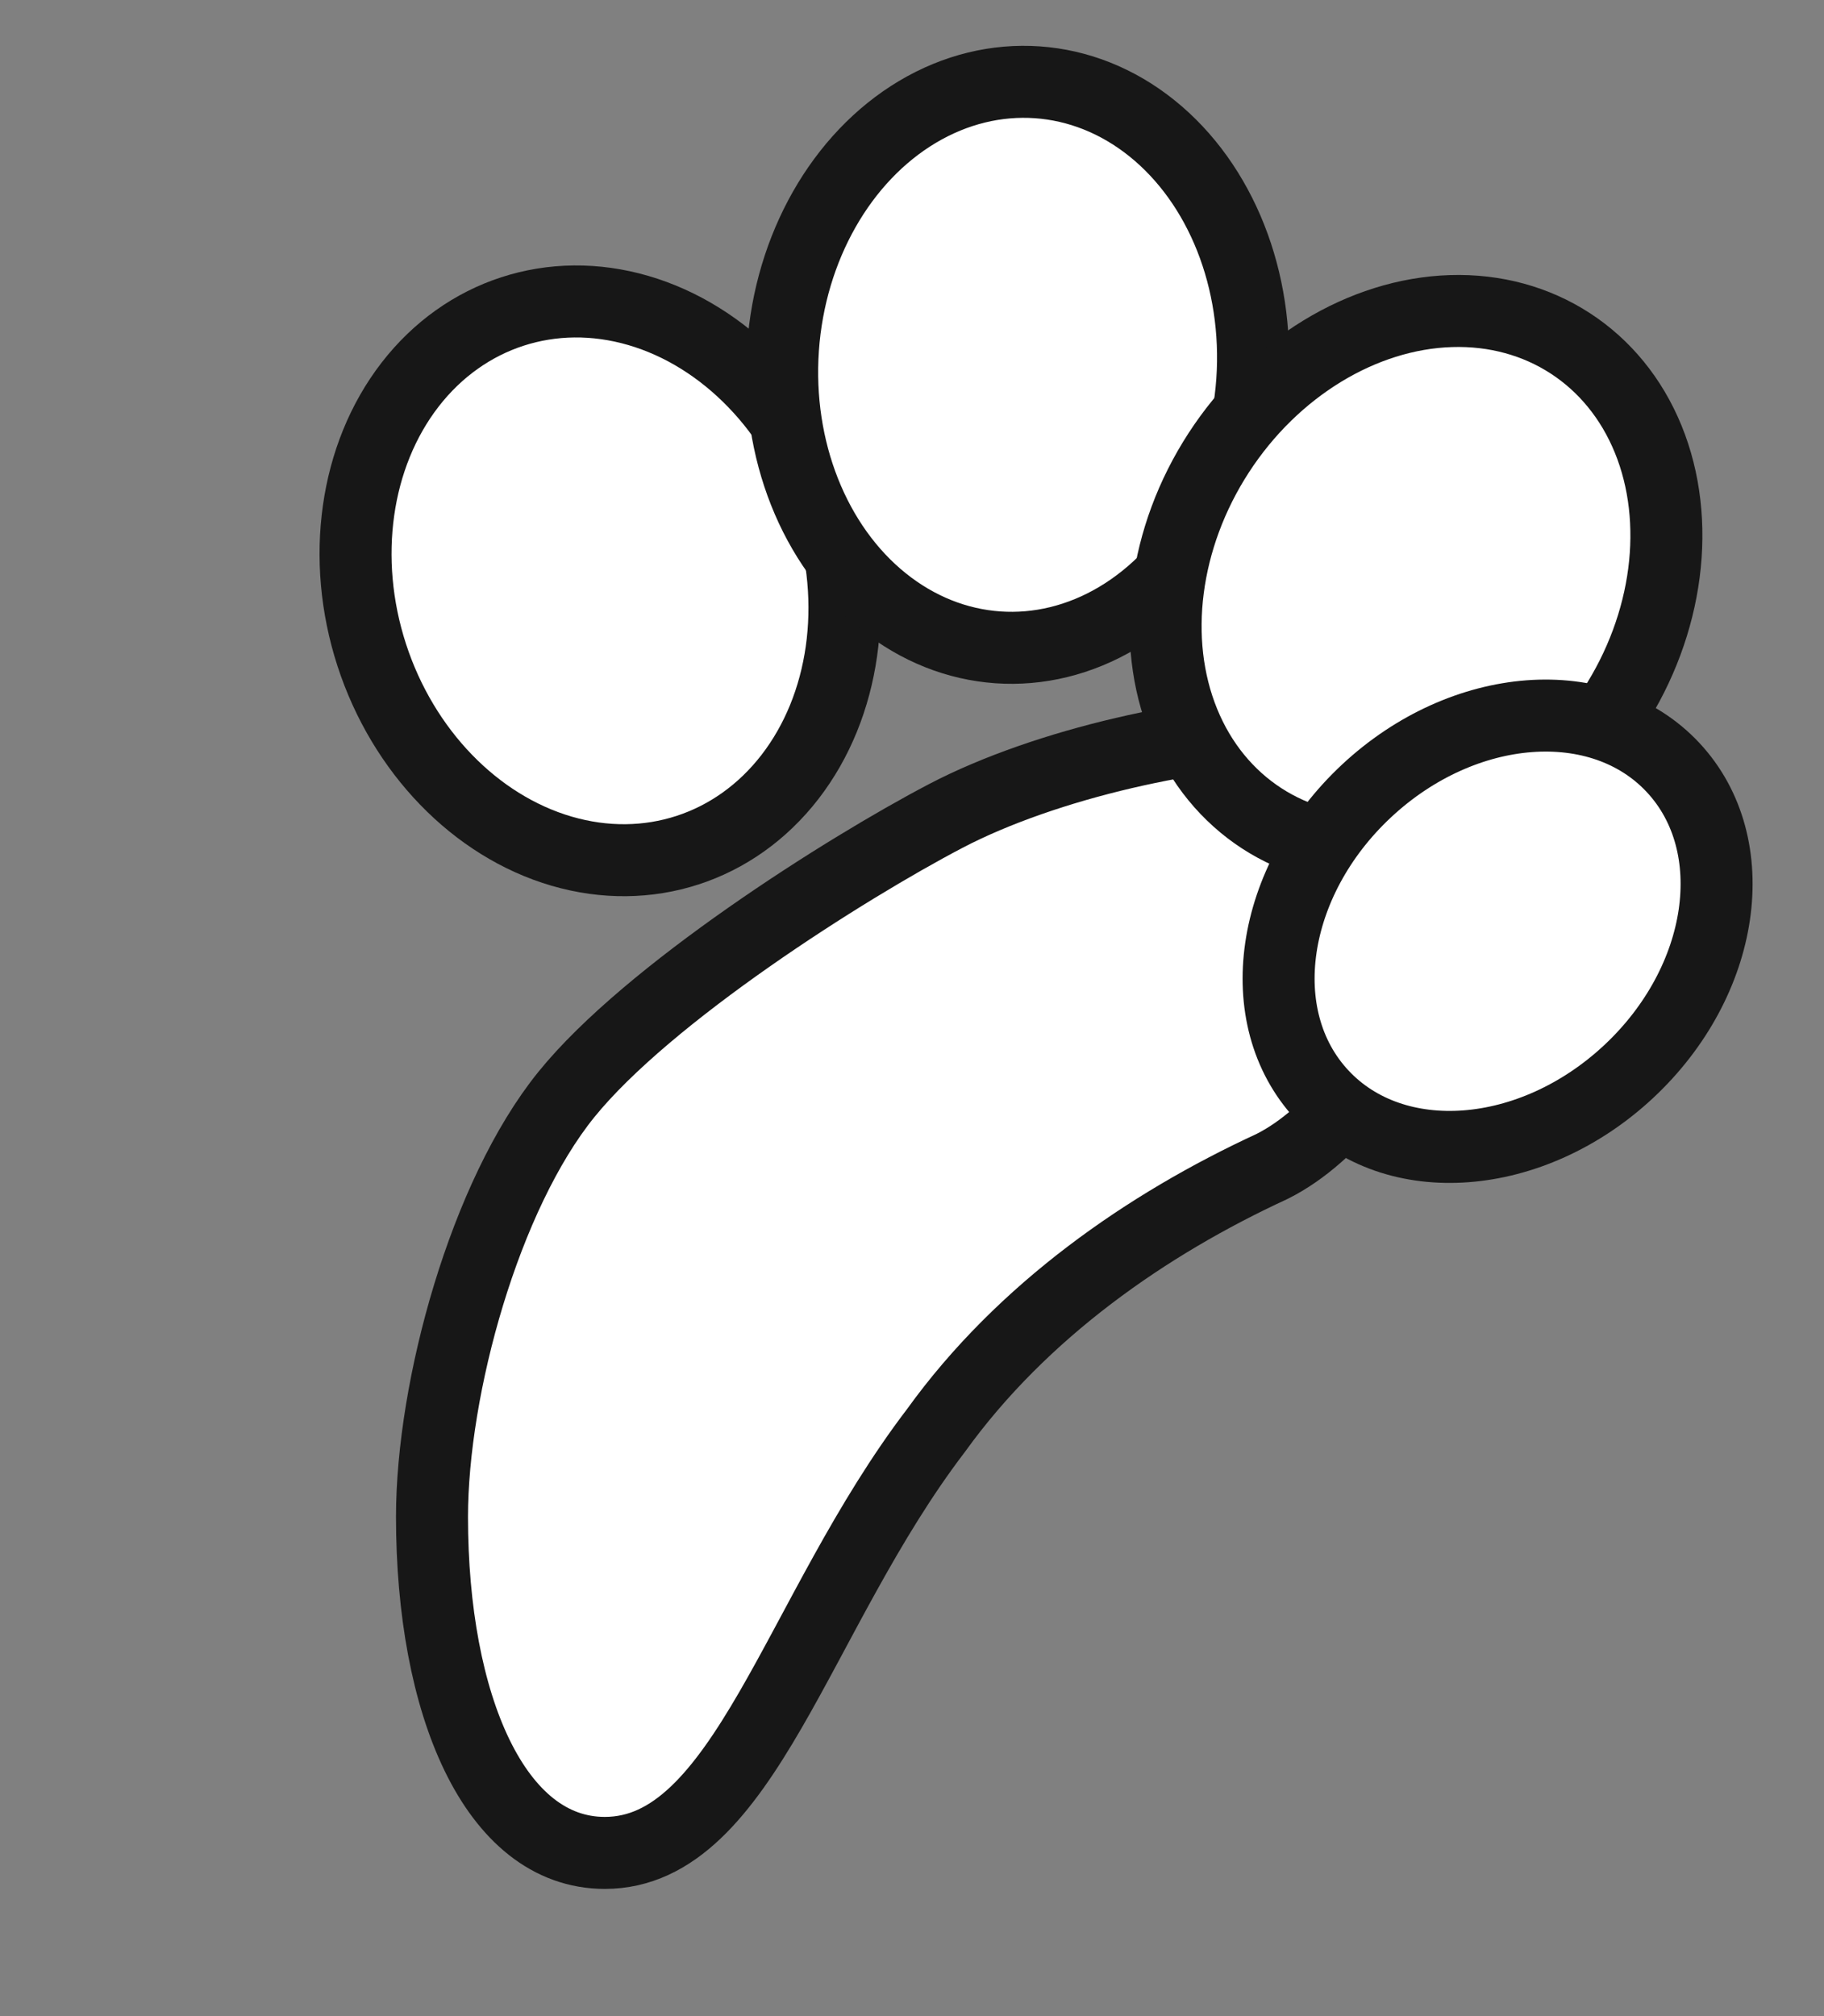 <?xml version="1.0" encoding="UTF-8"?>
<svg width="38" height="42" viewBox="0 0 38 42" fill="none" xmlns="http://www.w3.org/2000/svg">
  <rect x="0" y="0" width="38" height="42" fill="#808080" stroke="none"/>
  <path d="M26.5 24.3C23.9 25.5 21.3 27.3 19.5 29.8C16.6 33.6 15.5 38.6 12.6 38.6C10.3 38.6 9 35.5 9 31.6C9 28.9 10.1 24.9 11.8 22.8C13.5 20.7 17.6 18.1 19.7 17C21.8 15.9 25 15.2 27.2 15.2C29.4 15.2 30.9 15.9 30.9 17C30.9 18.1 29.1 23 26.5 24.3Z" fill="#ffffff" stroke="#171717" stroke-width="1.5"/>
  <ellipse cx="12.5" cy="12.1" rx="5" ry="5.9" transform="rotate(-18 12.5 12.1)" fill="#ffffff" stroke="#171717" stroke-width="1.5"/>
  <ellipse cx="21.2" cy="7.6" rx="4.9" ry="5.9" transform="rotate(4 21.2 7.6)" fill="#ffffff" stroke="#171717" stroke-width="1.5"/>
  <ellipse cx="29.5" cy="12.1" rx="4.9" ry="5.9" transform="rotate(33 29.5 12.1)" fill="#ffffff" stroke="#171717" stroke-width="1.5"/>
  <ellipse cx="31.2" cy="19.4" rx="4" ry="5" transform="rotate(47 31.2 19.4)" fill="#ffffff" stroke="#171717" stroke-width="1.5"/>
</svg>